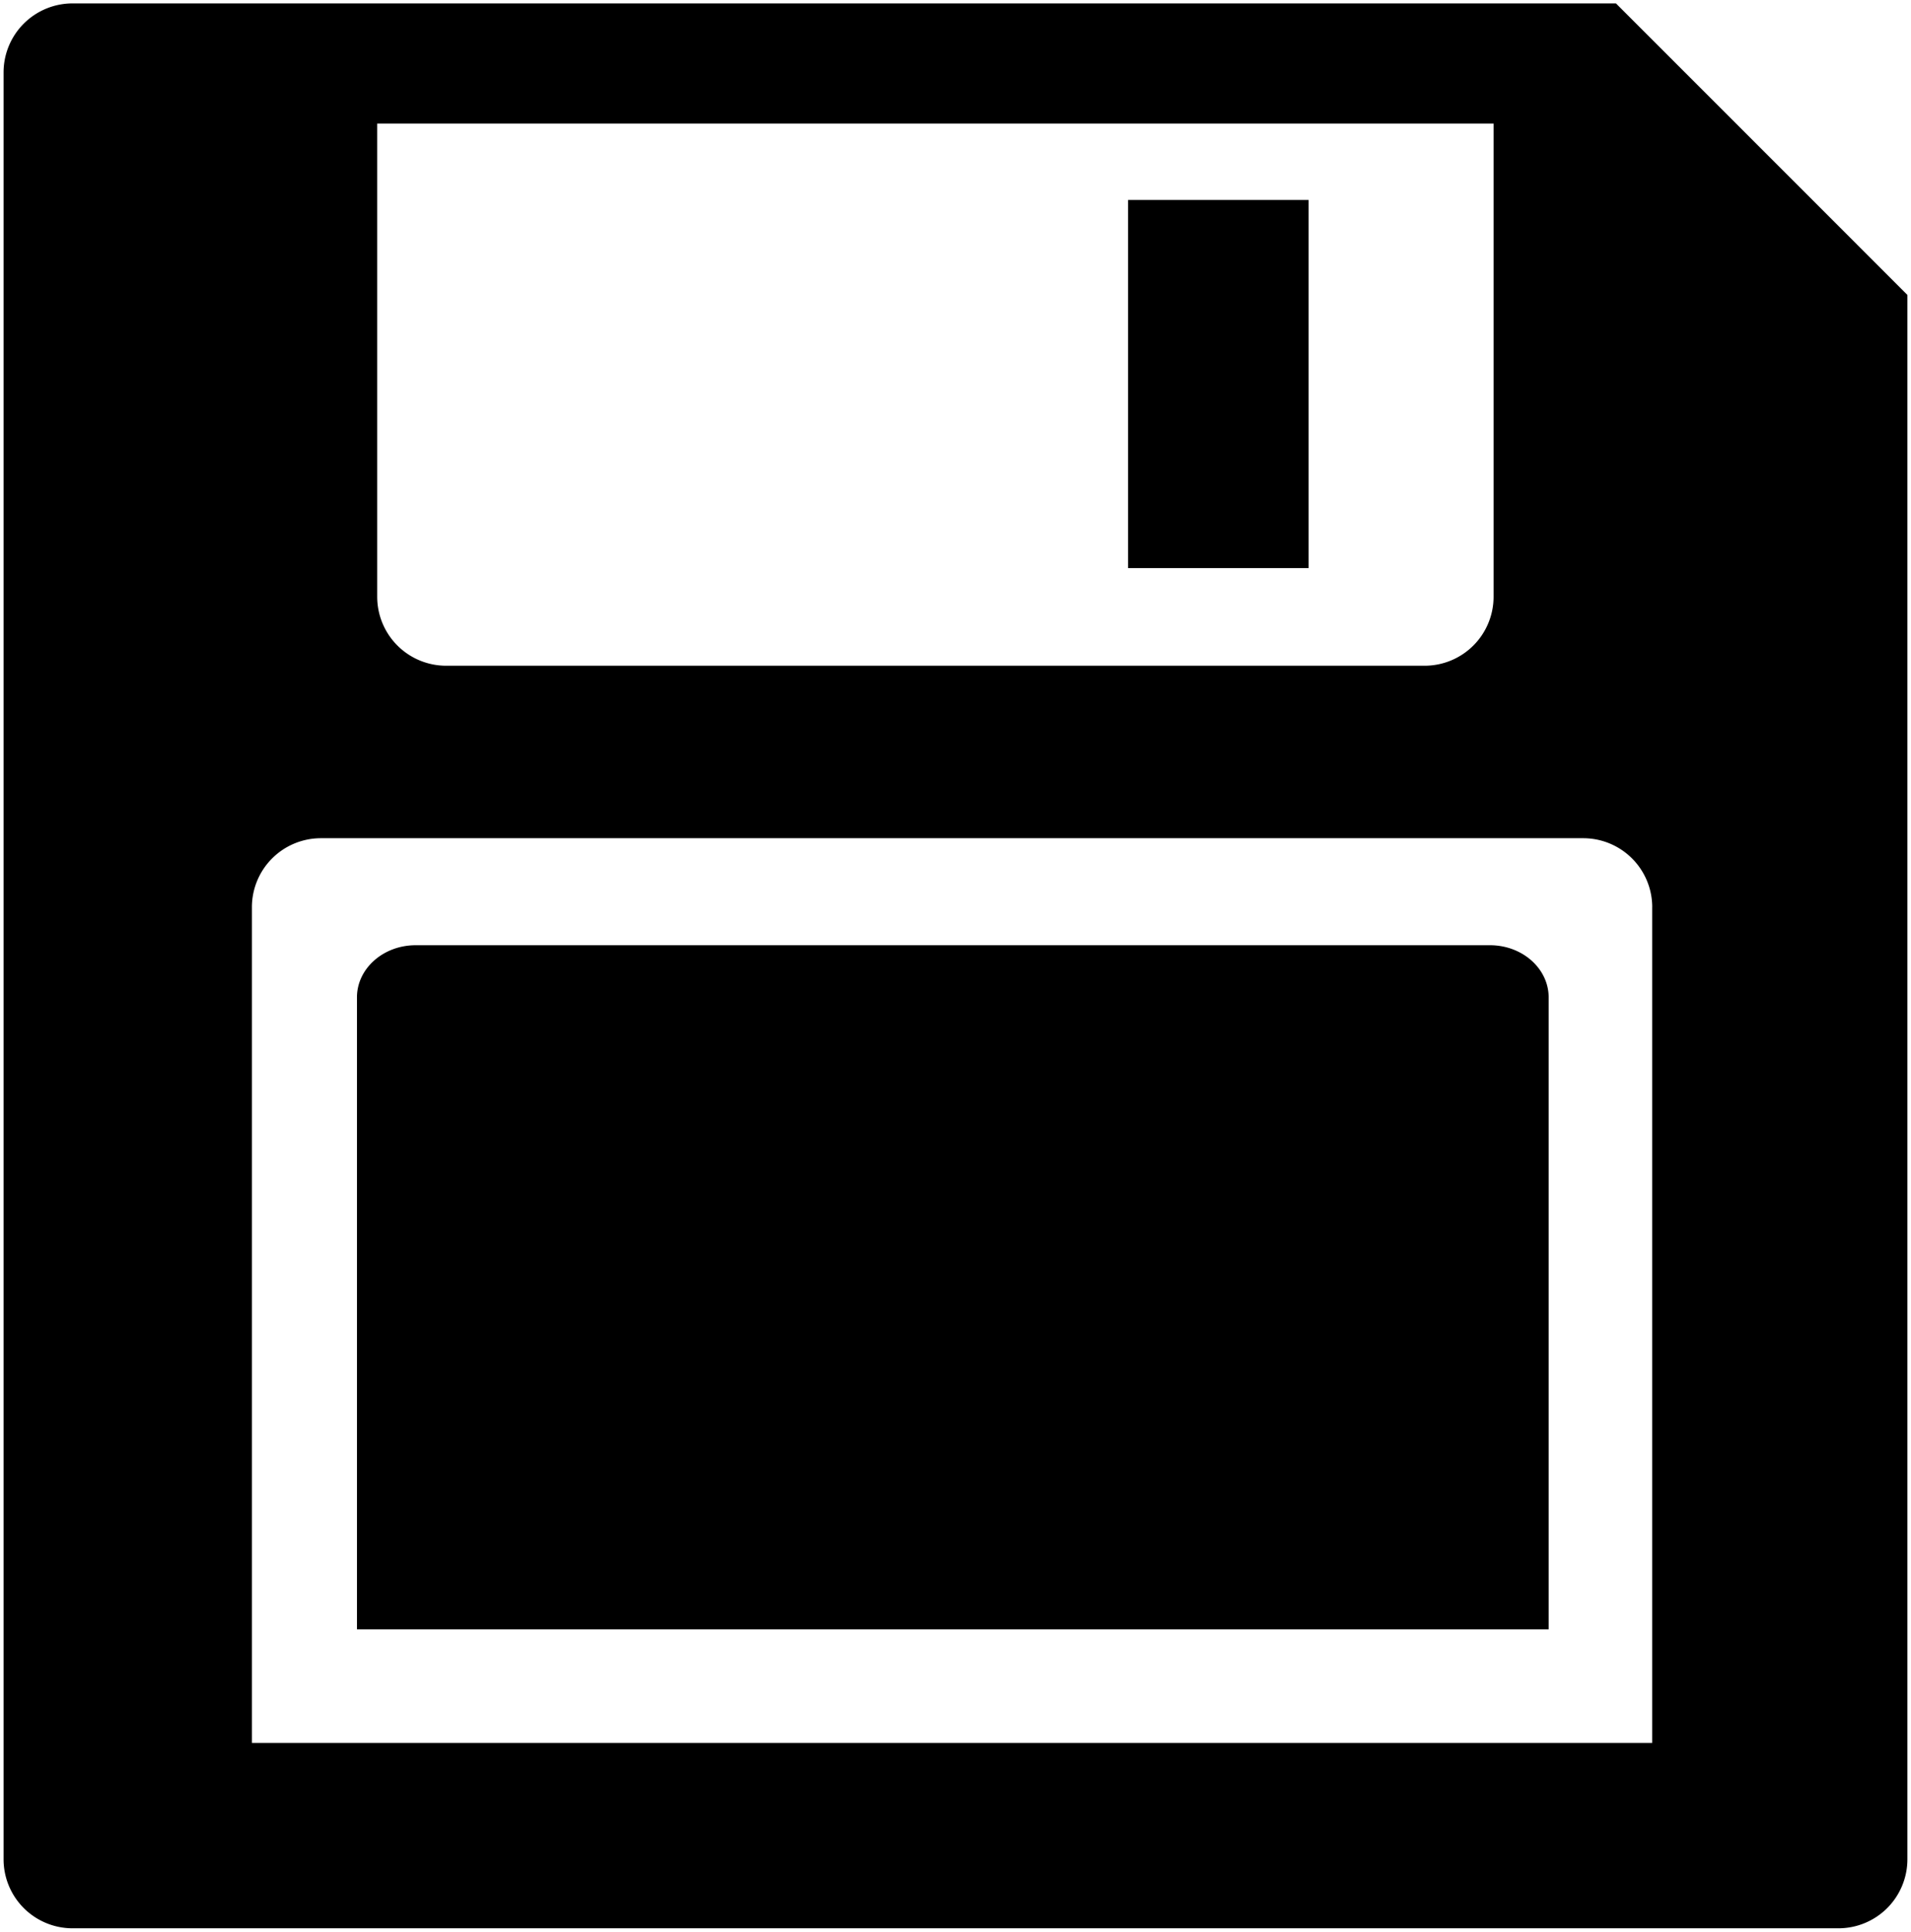 <svg xmlns="http://www.w3.org/2000/svg" width="275.094" height="278.031" viewBox="0 0 275.094 278.031">
  <defs>
    <style>
      .cls-1 {
        fill: #000;
      }
    </style>
  </defs>
  <path class="cls-1" d="M344.245,111.709L386.2,153.667V378.821a9.929,9.929,0,0,1-9.929,9.93H122.07a9.93,9.93,0,0,1-9.93-9.93V121.639a9.93,9.93,0,0,1,9.93-9.93M165.923,129v68.106a9.929,9.929,0,0,0,9.93,9.929H316.7a9.929,9.929,0,0,0,9.929-9.929V129m22.839,112.79a9.93,9.93,0,0,0-9.93-9.93H157.818a9.93,9.93,0,0,0-9.93,9.93V362.069H349.463V241.79Zm-178,5.472H326.107c4.667,0,8.451,3.362,8.451,7.509v90.961H163.011V254.771C163.011,250.624,166.794,247.262,171.461,247.262Zm102.546-54.275V140H300v52.987H274.007Z" transform="translate(-111.625 -111.219)"/>
</svg>
